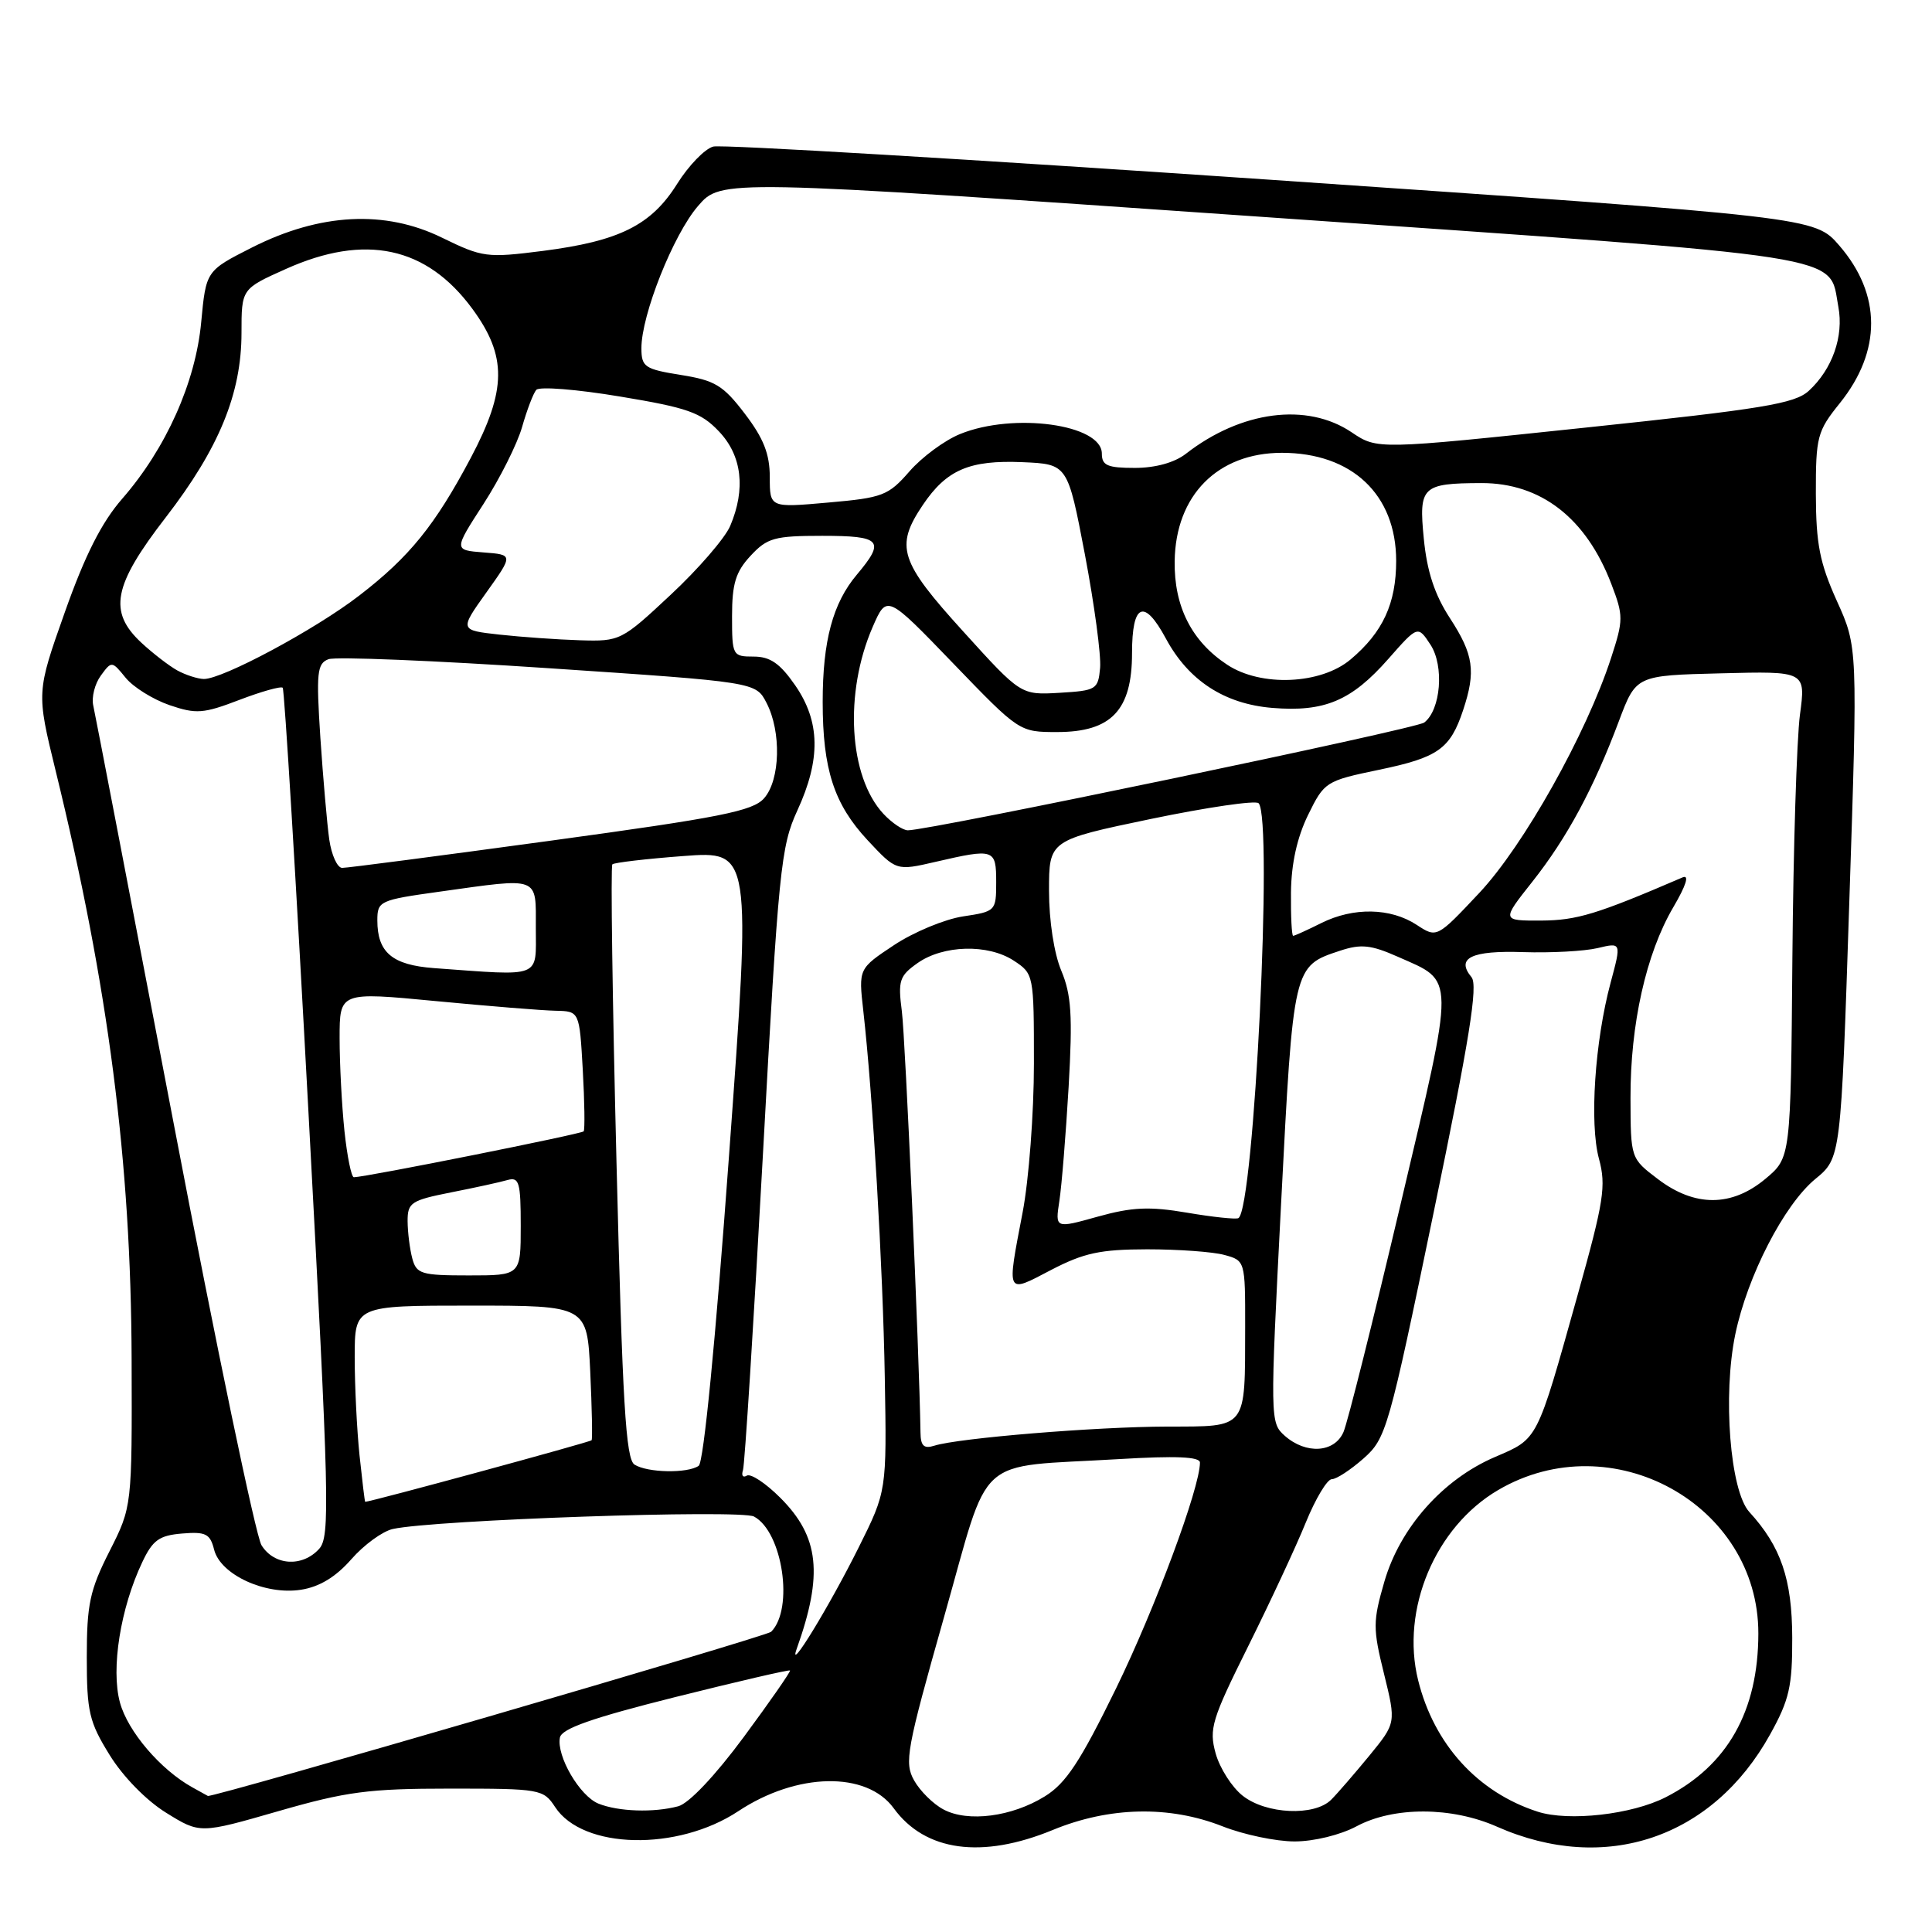 <?xml version="1.0" encoding="UTF-8" standalone="no"?>
<!DOCTYPE svg PUBLIC "-//W3C//DTD SVG 1.1//EN" "http://www.w3.org/Graphics/SVG/1.1/DTD/svg11.dtd" >
<svg xmlns="http://www.w3.org/2000/svg" xmlns:xlink="http://www.w3.org/1999/xlink" version="1.1" viewBox="0 0 256 256">
 <g >
 <path fill="currentColor"
d=" M 139.50 242.48 C 147.00 239.39 154.95 239.22 162.00 242.00 C 164.79 243.10 169.08 244.00 171.54 244.00 C 174.10 244.00 177.60 243.14 179.74 242.00 C 184.66 239.36 192.35 239.38 198.37 242.05 C 212.70 248.38 226.94 243.57 234.56 229.80 C 237.09 225.24 237.50 223.45 237.48 217.00 C 237.46 209.25 235.99 204.93 231.79 200.34 C 229.25 197.55 228.25 184.91 229.94 176.78 C 231.55 169.06 236.40 159.64 240.53 156.23 C 243.93 153.44 243.93 153.44 245.04 119.59 C 246.16 85.74 246.16 85.74 243.39 79.62 C 241.12 74.58 240.63 72.08 240.61 65.44 C 240.60 57.87 240.79 57.14 243.78 53.43 C 249.34 46.51 249.32 39.01 243.71 32.53 C 240.46 28.77 240.46 28.77 168.50 23.83 C 128.92 21.12 95.63 19.13 94.52 19.42 C 93.41 19.70 91.25 21.93 89.72 24.37 C 86.29 29.85 82.06 31.95 71.91 33.25 C 64.51 34.19 63.94 34.12 58.56 31.49 C 51.01 27.79 42.40 28.24 33.40 32.79 C 27.30 35.88 27.30 35.88 26.66 42.69 C 25.92 50.66 22.00 59.43 16.19 66.09 C 13.46 69.22 11.26 73.57 8.59 81.12 C 4.83 91.73 4.83 91.73 7.37 102.12 C 14.36 130.66 17.36 153.93 17.44 180.07 C 17.50 199.64 17.50 199.64 14.50 205.57 C 11.90 210.70 11.50 212.59 11.50 219.58 C 11.50 226.83 11.81 228.16 14.53 232.55 C 16.30 235.42 19.40 238.59 22.03 240.21 C 26.50 242.98 26.50 242.98 36.88 239.99 C 45.90 237.39 48.88 237.00 59.61 237.00 C 71.61 237.00 72.00 237.07 73.56 239.45 C 77.23 245.05 89.77 245.33 97.83 239.99 C 105.59 234.85 114.83 234.67 118.42 239.60 C 122.58 245.32 130.11 246.35 139.50 242.48 Z  M 125.03 239.77 C 123.67 239.06 121.91 237.32 121.12 235.91 C 119.80 233.55 120.12 231.82 125.09 214.27 C 131.33 192.27 128.86 194.50 148.25 193.34 C 155.80 192.89 159.00 193.02 159.00 193.80 C 159.00 197.13 153.07 213.08 147.90 223.69 C 143.13 233.44 141.25 236.30 138.44 238.03 C 134.08 240.73 128.27 241.49 125.03 239.77 Z  M 203.76 240.06 C 195.81 237.50 190.02 231.14 187.91 222.64 C 185.58 213.26 190.18 202.32 198.51 197.44 C 213.57 188.61 233.01 199.33 232.99 216.45 C 232.98 226.74 228.89 233.97 220.72 238.14 C 216.23 240.44 207.86 241.38 203.76 240.06 Z  M 79.30 238.99 C 76.82 237.99 73.72 232.69 74.19 230.24 C 74.42 229.05 78.44 227.64 89.48 224.87 C 97.72 222.81 104.56 221.22 104.68 221.35 C 104.80 221.47 102.05 225.43 98.57 230.14 C 94.77 235.28 91.29 238.96 89.87 239.34 C 86.62 240.21 81.94 240.05 79.30 238.99 Z  M 164.67 237.95 C 163.24 236.83 161.63 234.30 161.08 232.34 C 160.18 229.08 160.56 227.85 165.39 218.14 C 168.30 212.29 171.74 204.91 173.02 201.75 C 174.31 198.59 175.86 196.00 176.47 196.00 C 177.08 196.00 178.97 194.76 180.68 193.25 C 183.67 190.60 184.01 189.44 189.96 160.68 C 194.72 137.70 195.87 130.55 194.98 129.48 C 192.88 126.94 194.96 125.93 201.83 126.16 C 205.50 126.28 209.93 126.04 211.68 125.63 C 214.85 124.87 214.85 124.87 213.42 130.19 C 211.32 137.99 210.60 148.86 211.87 153.54 C 212.84 157.13 212.53 159.15 209.06 171.54 C 203.57 191.14 203.85 190.58 198.07 193.07 C 191.18 196.03 185.52 202.41 183.44 209.56 C 181.91 214.84 181.90 215.77 183.39 221.79 C 184.99 228.30 184.99 228.30 181.45 232.63 C 179.50 235.00 177.22 237.64 176.38 238.48 C 174.17 240.68 167.78 240.40 164.67 237.95 Z  M 25.50 236.84 C 21.28 234.51 16.92 229.41 15.89 225.58 C 14.68 221.11 15.96 213.09 18.85 207.00 C 20.23 204.07 21.10 203.45 24.13 203.20 C 27.26 202.94 27.84 203.23 28.37 205.33 C 29.20 208.65 35.14 211.39 39.88 210.65 C 42.33 210.27 44.49 208.96 46.55 206.61 C 48.22 204.70 50.69 202.90 52.05 202.60 C 57.47 201.39 98.12 199.99 99.91 200.95 C 103.70 202.98 105.22 213.18 102.18 216.22 C 101.56 216.84 27.95 238.29 27.54 237.97 C 27.52 237.95 26.60 237.44 25.50 236.84 Z  M 105.56 218.50 C 109.10 208.60 108.56 203.62 103.39 198.46 C 101.46 196.53 99.47 195.21 98.95 195.53 C 98.44 195.84 98.21 195.52 98.45 194.80 C 98.68 194.09 99.87 175.28 101.09 153.00 C 103.16 115.17 103.46 112.16 105.65 107.40 C 108.78 100.61 108.69 95.61 105.36 90.80 C 103.35 87.90 102.05 87.00 99.86 87.00 C 97.07 87.00 97.00 86.87 97.00 81.65 C 97.00 77.35 97.48 75.77 99.45 73.65 C 101.66 71.27 102.62 71.00 108.95 71.00 C 116.79 71.00 117.34 71.62 113.54 76.14 C 110.35 79.92 109.01 84.92 109.01 93.00 C 109.01 101.94 110.51 106.55 114.96 111.33 C 118.76 115.40 118.76 115.40 123.96 114.20 C 131.75 112.40 132.00 112.48 132.00 116.89 C 132.00 120.71 131.93 120.78 127.60 121.43 C 125.18 121.80 121.08 123.50 118.48 125.22 C 113.76 128.35 113.76 128.35 114.39 133.92 C 115.65 145.07 116.99 167.84 117.24 182.54 C 117.50 197.58 117.50 197.58 113.78 205.04 C 109.89 212.85 104.33 221.95 105.56 218.50 Z  M 34.65 204.75 C 33.89 203.51 28.66 178.43 23.04 149.00 C 17.41 119.58 12.61 94.60 12.36 93.50 C 12.11 92.40 12.56 90.61 13.36 89.52 C 14.79 87.56 14.83 87.57 16.65 89.81 C 17.67 91.06 20.28 92.68 22.45 93.43 C 26.00 94.64 26.94 94.57 31.72 92.74 C 34.65 91.62 37.23 90.90 37.46 91.13 C 37.69 91.36 39.23 116.73 40.88 147.51 C 43.64 198.83 43.75 203.62 42.29 205.23 C 40.06 207.69 36.33 207.46 34.65 204.75 Z  M 47.64 192.85 C 47.29 189.47 47.00 183.62 47.00 179.85 C 47.00 173.00 47.00 173.00 62.40 173.00 C 77.79 173.00 77.79 173.00 78.21 181.75 C 78.43 186.56 78.52 190.65 78.39 190.84 C 78.23 191.08 49.22 198.97 48.39 199.00 C 48.33 199.00 48.00 196.23 47.64 192.85 Z  M 84.08 194.07 C 82.92 193.34 82.48 185.98 81.69 154.06 C 81.15 132.56 80.90 114.76 81.14 114.53 C 81.37 114.30 85.61 113.80 90.55 113.43 C 99.55 112.75 99.55 112.75 96.60 153.12 C 94.81 177.68 93.24 193.79 92.58 194.23 C 91.08 195.26 85.79 195.15 84.08 194.07 Z  M 121.97 189.82 C 121.81 179.35 119.96 137.56 119.50 134.00 C 118.97 129.94 119.18 129.31 121.57 127.62 C 124.98 125.21 130.91 125.05 134.33 127.29 C 136.98 129.03 137.00 129.15 137.00 140.94 C 137.00 147.47 136.33 156.35 135.50 160.66 C 133.39 171.68 133.27 171.42 139.25 168.29 C 143.61 166.02 145.78 165.55 152.00 165.54 C 156.12 165.54 160.74 165.87 162.25 166.29 C 164.98 167.03 165.00 167.09 164.99 175.77 C 164.96 189.53 165.38 189.00 154.63 189.03 C 145.19 189.05 127.00 190.55 123.81 191.56 C 122.42 192.00 121.99 191.59 121.97 189.82 Z  M 170.24 190.25 C 168.29 188.52 168.28 188.11 169.75 159.50 C 171.38 127.88 171.35 128.03 177.58 125.97 C 180.34 125.06 181.67 125.20 185.21 126.77 C 192.89 130.18 192.87 128.66 185.56 159.67 C 181.95 174.98 178.56 188.51 178.02 189.75 C 176.83 192.50 173.06 192.74 170.24 190.25 Z  M 54.63 166.75 C 54.30 165.51 54.02 163.29 54.01 161.82 C 54.00 159.36 54.46 159.05 59.75 158.00 C 62.91 157.38 66.29 156.64 67.25 156.36 C 68.79 155.93 69.00 156.65 69.00 162.43 C 69.00 169.00 69.00 169.00 62.12 169.00 C 55.82 169.00 55.18 168.81 54.63 166.75 Z  M 140.37 159.14 C 140.68 157.14 141.23 150.32 141.60 144.00 C 142.14 134.56 141.96 131.81 140.63 128.63 C 139.67 126.35 139.00 121.99 139.00 118.04 C 139.00 111.33 139.00 111.33 152.52 108.51 C 159.95 106.97 166.36 106.03 166.77 106.43 C 168.70 108.37 166.18 160.24 164.09 161.41 C 163.77 161.59 160.71 161.27 157.31 160.69 C 152.31 159.84 150.03 159.94 145.46 161.21 C 139.81 162.79 139.81 162.79 140.37 159.14 Z  M 219.70 156.25 C 216.07 153.50 216.07 153.50 216.05 145.50 C 216.02 135.72 218.12 126.35 221.71 120.23 C 223.43 117.30 223.88 115.86 222.95 116.26 C 211.59 121.15 208.95 121.95 204.23 121.98 C 198.95 122.00 198.95 122.00 203.06 116.81 C 207.65 111.00 211.16 104.49 214.52 95.53 C 216.79 89.50 216.79 89.50 228.04 89.22 C 239.28 88.93 239.28 88.93 238.50 94.72 C 238.08 97.90 237.62 112.40 237.50 126.95 C 237.28 153.40 237.28 153.40 233.93 156.20 C 229.45 159.94 224.58 159.95 219.70 156.25 Z  M 45.64 149.85 C 45.29 146.47 45.00 140.94 45.00 137.57 C 45.00 131.43 45.00 131.43 57.75 132.65 C 64.76 133.32 71.91 133.90 73.64 133.93 C 76.78 134.00 76.78 134.00 77.22 141.75 C 77.46 146.01 77.51 149.68 77.34 149.91 C 77.06 150.26 48.46 155.98 46.89 155.99 C 46.56 156.00 46.00 153.23 45.64 149.85 Z  M 57.50 128.28 C 51.98 127.87 50.00 126.21 50.00 121.96 C 50.00 119.39 50.28 119.26 58.25 118.15 C 71.65 116.28 71.00 116.03 71.00 123.00 C 71.00 129.70 71.95 129.33 57.50 128.28 Z  M 171.06 118.25 C 171.10 114.45 171.87 110.97 173.32 108.00 C 175.48 103.59 175.66 103.47 182.73 102.00 C 190.57 100.37 192.16 99.24 193.87 94.10 C 195.58 88.95 195.27 86.75 192.13 81.92 C 190.09 78.79 189.08 75.71 188.66 71.36 C 187.98 64.47 188.42 64.04 196.28 64.01 C 204.17 63.99 210.17 68.64 213.51 77.38 C 215.12 81.59 215.12 82.14 213.48 87.17 C 210.21 97.23 201.89 112.06 196.02 118.31 C 190.39 124.30 190.39 124.30 187.72 122.55 C 184.26 120.28 179.33 120.19 175.08 122.31 C 173.22 123.24 171.54 124.00 171.35 124.00 C 171.16 124.00 171.03 121.41 171.06 118.25 Z  M 43.63 111.25 C 43.34 109.19 42.81 103.11 42.45 97.75 C 41.89 89.13 42.01 87.93 43.52 87.35 C 44.46 86.99 57.59 87.53 72.69 88.54 C 100.15 90.38 100.15 90.38 101.57 93.14 C 103.55 96.96 103.39 103.34 101.25 105.77 C 99.77 107.47 95.48 108.32 73.00 111.39 C 58.42 113.38 45.98 115.01 45.34 115.00 C 44.70 115.00 43.93 113.31 43.63 111.25 Z  M 117.06 107.84 C 112.46 102.90 111.83 91.81 115.64 83.06 C 117.51 78.78 117.51 78.78 126.29 87.89 C 135.06 96.99 135.07 97.00 140.08 97.00 C 147.26 97.00 150.00 94.11 150.00 86.55 C 150.00 79.93 151.60 79.25 154.49 84.62 C 157.49 90.18 162.23 93.27 168.57 93.80 C 175.50 94.37 179.07 92.87 183.97 87.30 C 187.87 82.87 187.87 82.87 189.55 85.43 C 191.38 88.24 190.92 94.05 188.72 95.74 C 187.61 96.59 123.10 110.05 120.29 110.02 C 119.62 110.01 118.17 109.03 117.06 107.84 Z  M 127.64 83.68 C 119.19 74.38 118.57 72.42 122.28 66.91 C 125.43 62.24 128.46 60.94 135.49 61.24 C 141.47 61.50 141.47 61.50 143.76 73.50 C 145.01 80.10 145.92 86.85 145.77 88.50 C 145.51 91.36 145.27 91.51 140.39 91.80 C 135.27 92.10 135.27 92.10 127.64 83.68 Z  M 23.50 88.84 C 22.40 88.23 20.26 86.58 18.75 85.18 C 14.31 81.06 14.98 77.59 21.96 68.56 C 29.02 59.41 32.00 52.16 32.00 44.10 C 32.00 38.27 32.00 38.27 37.88 35.64 C 48.39 30.92 56.52 32.66 62.59 40.92 C 67.20 47.20 67.15 51.66 62.38 60.67 C 57.65 69.59 54.26 73.79 47.62 78.90 C 41.80 83.40 29.47 90.01 27.00 89.97 C 26.18 89.95 24.60 89.44 23.50 88.84 Z  M 162.61 88.08 C 157.90 84.98 155.56 80.36 155.65 74.35 C 155.77 65.63 161.34 60.01 169.85 60.00 C 179.13 60.00 184.99 65.52 185.00 74.30 C 185.00 79.96 183.24 83.78 178.96 87.38 C 175.02 90.70 167.09 91.04 162.61 88.08 Z  M 66.19 84.09 C 60.88 83.50 60.88 83.50 64.45 78.50 C 68.02 73.50 68.02 73.50 64.07 73.20 C 60.11 72.89 60.11 72.89 64.07 66.77 C 66.24 63.41 68.54 58.82 69.18 56.58 C 69.82 54.33 70.66 52.12 71.06 51.66 C 71.46 51.19 76.45 51.59 82.14 52.54 C 91.09 54.02 92.88 54.65 95.25 57.15 C 98.32 60.36 98.84 64.79 96.75 69.70 C 96.06 71.31 92.52 75.41 88.87 78.81 C 82.36 84.90 82.15 85.00 76.87 84.84 C 73.92 84.75 69.11 84.41 66.19 84.09 Z  M 102.00 63.22 C 102.00 60.16 101.18 58.08 98.70 54.83 C 95.82 51.05 94.74 50.40 90.20 49.68 C 85.44 48.92 85.00 48.62 84.99 46.17 C 84.97 41.76 89.22 31.08 92.49 27.30 C 95.55 23.75 95.55 23.75 167.30 28.74 C 246.34 34.24 242.27 33.60 243.59 40.65 C 244.33 44.56 242.79 48.93 239.67 51.79 C 237.81 53.49 233.58 54.19 210.00 56.67 C 182.50 59.57 182.50 59.57 179.11 57.29 C 173.19 53.29 164.45 54.43 157.12 60.14 C 155.62 61.30 153.10 62.00 150.37 62.00 C 146.74 62.00 146.00 61.68 146.00 60.10 C 146.00 56.23 134.32 54.62 127.22 57.51 C 125.17 58.34 122.15 60.57 120.50 62.47 C 117.71 65.67 116.96 65.96 109.75 66.59 C 102.00 67.28 102.00 67.28 102.00 63.22 Z "/>
</g>
</svg>